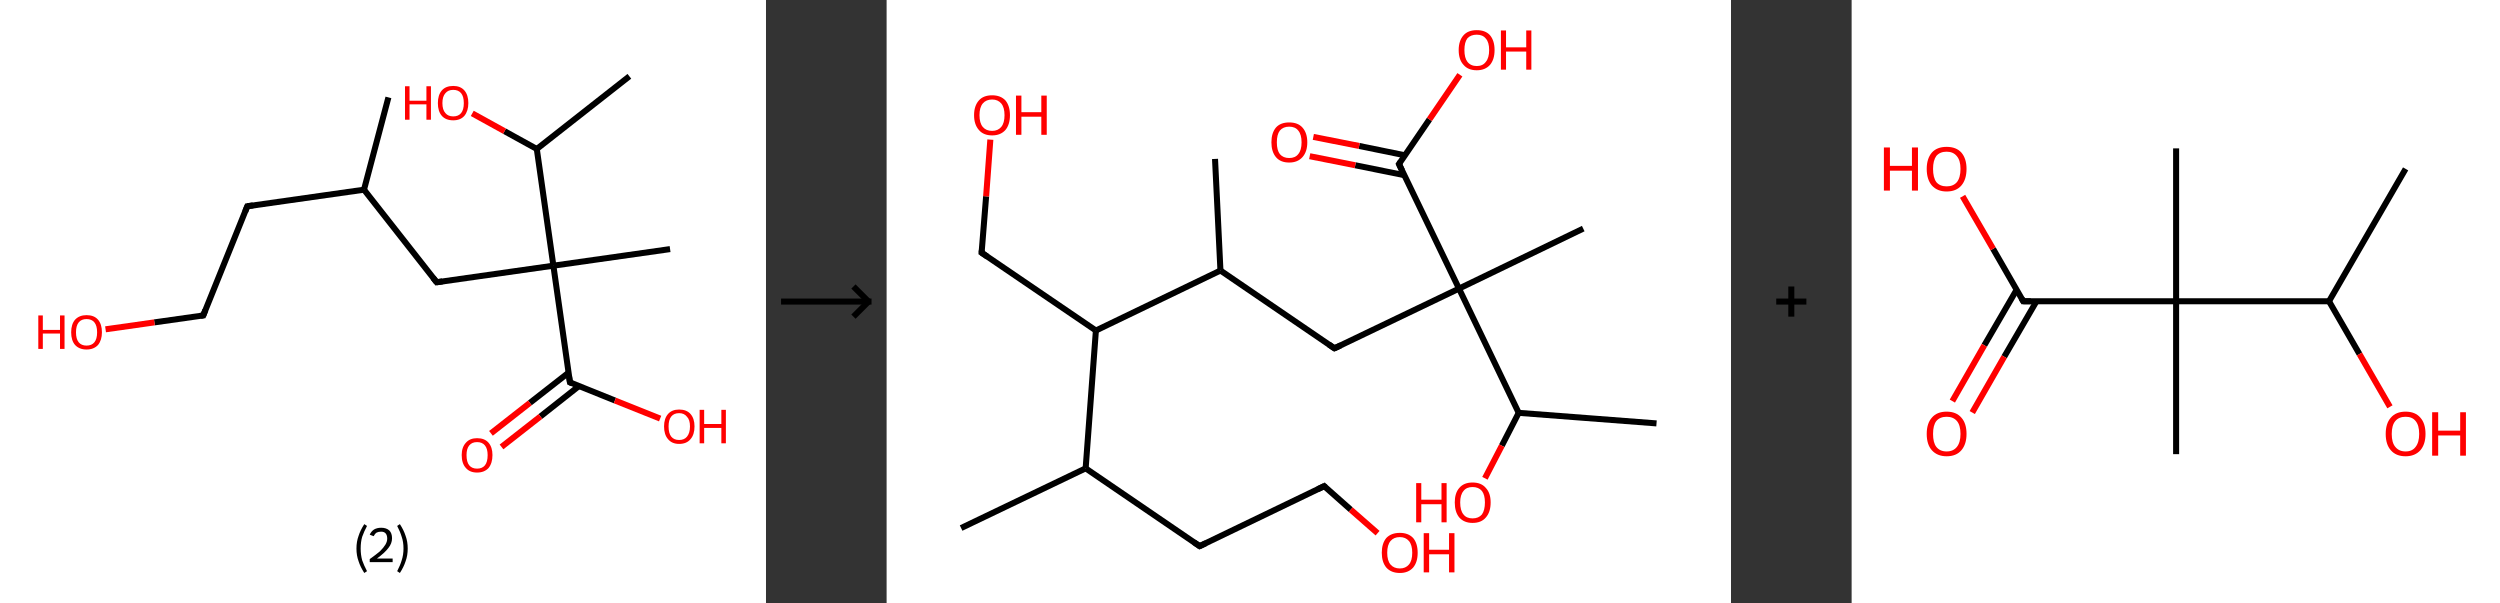 <?xml version='1.0' encoding='ASCII' standalone='yes'?>
<svg xmlns="http://www.w3.org/2000/svg" xmlns:xlink="http://www.w3.org/1999/xlink" version="1.1" width="829.0px" viewBox="0 0 829.0 200.0" height="200.0px">
  <rect x="0" y="0" width="829.0" height="200.0" fill="#333333" stroke="none"/>
  <g>
    <g transform="translate(0, 0) scale(1 1) "><!-- END OF HEADER -->
<rect style="opacity:1.0;fill:#FFFFFF;stroke:none" width="254.0" height="200.0" x="0.0" y="0.0"> </rect>
<path class="bond-0 atom-0 atom-1" d="M 128.8,32.3 L 120.7,62.9" style="fill:none;fill-rule:evenodd;stroke:#000000;stroke-width:2.0px;stroke-linecap:butt;stroke-linejoin:miter;stroke-opacity:1"/>
<path class="bond-1 atom-1 atom-2" d="M 120.7,62.9 L 82.0,68.4" style="fill:none;fill-rule:evenodd;stroke:#000000;stroke-width:2.0px;stroke-linecap:butt;stroke-linejoin:miter;stroke-opacity:1"/>
<path class="bond-2 atom-2 atom-3" d="M 82.0,68.4 L 67.4,104.6" style="fill:none;fill-rule:evenodd;stroke:#000000;stroke-width:2.0px;stroke-linecap:butt;stroke-linejoin:miter;stroke-opacity:1"/>
<path class="bond-3 atom-3 atom-4" d="M 67.4,104.6 L 51.2,106.9" style="fill:none;fill-rule:evenodd;stroke:#000000;stroke-width:2.0px;stroke-linecap:butt;stroke-linejoin:miter;stroke-opacity:1"/>
<path class="bond-3 atom-3 atom-4" d="M 51.2,106.9 L 35.0,109.2" style="fill:none;fill-rule:evenodd;stroke:#FF0000;stroke-width:2.0px;stroke-linecap:butt;stroke-linejoin:miter;stroke-opacity:1"/>
<path class="bond-4 atom-1 atom-5" d="M 120.7,62.9 L 144.8,93.6" style="fill:none;fill-rule:evenodd;stroke:#000000;stroke-width:2.0px;stroke-linecap:butt;stroke-linejoin:miter;stroke-opacity:1"/>
<path class="bond-5 atom-5 atom-6" d="M 144.8,93.6 L 183.5,88.1" style="fill:none;fill-rule:evenodd;stroke:#000000;stroke-width:2.0px;stroke-linecap:butt;stroke-linejoin:miter;stroke-opacity:1"/>
<path class="bond-6 atom-6 atom-7" d="M 183.5,88.1 L 222.2,82.6" style="fill:none;fill-rule:evenodd;stroke:#000000;stroke-width:2.0px;stroke-linecap:butt;stroke-linejoin:miter;stroke-opacity:1"/>
<path class="bond-7 atom-6 atom-8" d="M 183.5,88.1 L 189.0,126.8" style="fill:none;fill-rule:evenodd;stroke:#000000;stroke-width:2.0px;stroke-linecap:butt;stroke-linejoin:miter;stroke-opacity:1"/>
<path class="bond-8 atom-8 atom-9" d="M 188.5,123.6 L 175.7,133.6" style="fill:none;fill-rule:evenodd;stroke:#000000;stroke-width:2.0px;stroke-linecap:butt;stroke-linejoin:miter;stroke-opacity:1"/>
<path class="bond-8 atom-8 atom-9" d="M 175.7,133.6 L 162.8,143.7" style="fill:none;fill-rule:evenodd;stroke:#FF0000;stroke-width:2.0px;stroke-linecap:butt;stroke-linejoin:miter;stroke-opacity:1"/>
<path class="bond-8 atom-8 atom-9" d="M 192.0,128.0 L 179.2,138.1" style="fill:none;fill-rule:evenodd;stroke:#000000;stroke-width:2.0px;stroke-linecap:butt;stroke-linejoin:miter;stroke-opacity:1"/>
<path class="bond-8 atom-8 atom-9" d="M 179.2,138.1 L 166.3,148.2" style="fill:none;fill-rule:evenodd;stroke:#FF0000;stroke-width:2.0px;stroke-linecap:butt;stroke-linejoin:miter;stroke-opacity:1"/>
<path class="bond-9 atom-8 atom-10" d="M 189.0,126.8 L 203.9,132.8" style="fill:none;fill-rule:evenodd;stroke:#000000;stroke-width:2.0px;stroke-linecap:butt;stroke-linejoin:miter;stroke-opacity:1"/>
<path class="bond-9 atom-8 atom-10" d="M 203.9,132.8 L 218.9,138.8" style="fill:none;fill-rule:evenodd;stroke:#FF0000;stroke-width:2.0px;stroke-linecap:butt;stroke-linejoin:miter;stroke-opacity:1"/>
<path class="bond-10 atom-6 atom-11" d="M 183.5,88.1 L 178.0,49.4" style="fill:none;fill-rule:evenodd;stroke:#000000;stroke-width:2.0px;stroke-linecap:butt;stroke-linejoin:miter;stroke-opacity:1"/>
<path class="bond-11 atom-11 atom-12" d="M 178.0,49.4 L 208.7,25.3" style="fill:none;fill-rule:evenodd;stroke:#000000;stroke-width:2.0px;stroke-linecap:butt;stroke-linejoin:miter;stroke-opacity:1"/>
<path class="bond-12 atom-11 atom-13" d="M 178.0,49.4 L 167.3,43.5" style="fill:none;fill-rule:evenodd;stroke:#000000;stroke-width:2.0px;stroke-linecap:butt;stroke-linejoin:miter;stroke-opacity:1"/>
<path class="bond-12 atom-11 atom-13" d="M 167.3,43.5 L 156.6,37.6" style="fill:none;fill-rule:evenodd;stroke:#FF0000;stroke-width:2.0px;stroke-linecap:butt;stroke-linejoin:miter;stroke-opacity:1"/>
<path d="M 83.9,68.1 L 82.0,68.4 L 81.3,70.2" style="fill:none;stroke:#000000;stroke-width:2.0px;stroke-linecap:butt;stroke-linejoin:miter;stroke-opacity:1;"/>
<path d="M 68.1,102.8 L 67.4,104.6 L 66.6,104.7" style="fill:none;stroke:#000000;stroke-width:2.0px;stroke-linecap:butt;stroke-linejoin:miter;stroke-opacity:1;"/>
<path d="M 143.6,92.1 L 144.8,93.6 L 146.7,93.3" style="fill:none;stroke:#000000;stroke-width:2.0px;stroke-linecap:butt;stroke-linejoin:miter;stroke-opacity:1;"/>
<path d="M 188.7,124.9 L 189.0,126.8 L 189.7,127.1" style="fill:none;stroke:#000000;stroke-width:2.0px;stroke-linecap:butt;stroke-linejoin:miter;stroke-opacity:1;"/>
<path class="atom-4" d="M 12.7 104.6 L 14.2 104.6 L 14.2 109.4 L 19.9 109.4 L 19.9 104.6 L 21.4 104.6 L 21.4 115.7 L 19.9 115.7 L 19.9 110.6 L 14.2 110.6 L 14.2 115.7 L 12.7 115.7 L 12.7 104.6 " fill="#FF0000"/>
<path class="atom-4" d="M 23.6 110.2 Q 23.6 107.5, 24.9 106.0 Q 26.3 104.5, 28.7 104.5 Q 31.2 104.5, 32.5 106.0 Q 33.8 107.5, 33.8 110.2 Q 33.8 112.8, 32.5 114.4 Q 31.1 115.9, 28.7 115.9 Q 26.3 115.9, 24.9 114.4 Q 23.6 112.9, 23.6 110.2 M 28.7 114.6 Q 30.4 114.6, 31.3 113.5 Q 32.2 112.4, 32.2 110.2 Q 32.2 108.0, 31.3 106.9 Q 30.4 105.8, 28.7 105.8 Q 27.0 105.8, 26.1 106.9 Q 25.2 108.0, 25.2 110.2 Q 25.2 112.4, 26.1 113.5 Q 27.0 114.6, 28.7 114.6 " fill="#FF0000"/>
<path class="atom-9" d="M 153.1 150.9 Q 153.1 148.3, 154.5 146.8 Q 155.8 145.3, 158.2 145.3 Q 160.7 145.3, 162.0 146.8 Q 163.3 148.3, 163.3 150.9 Q 163.3 153.6, 162.0 155.2 Q 160.6 156.7, 158.2 156.7 Q 155.8 156.7, 154.5 155.2 Q 153.1 153.7, 153.1 150.9 M 158.2 155.4 Q 159.9 155.4, 160.8 154.3 Q 161.7 153.2, 161.7 150.9 Q 161.7 148.8, 160.8 147.7 Q 159.9 146.6, 158.2 146.6 Q 156.5 146.6, 155.6 147.7 Q 154.7 148.8, 154.7 150.9 Q 154.7 153.2, 155.6 154.3 Q 156.5 155.4, 158.2 155.4 " fill="#FF0000"/>
<path class="atom-10" d="M 220.2 141.4 Q 220.2 138.8, 221.5 137.3 Q 222.8 135.8, 225.2 135.8 Q 227.7 135.8, 229.0 137.3 Q 230.3 138.8, 230.3 141.4 Q 230.3 144.1, 229.0 145.6 Q 227.7 147.2, 225.2 147.2 Q 222.8 147.2, 221.5 145.6 Q 220.2 144.1, 220.2 141.4 M 225.2 145.9 Q 226.9 145.9, 227.8 144.8 Q 228.8 143.6, 228.8 141.4 Q 228.8 139.2, 227.8 138.2 Q 226.9 137.0, 225.2 137.0 Q 223.5 137.0, 222.6 138.1 Q 221.7 139.2, 221.7 141.4 Q 221.7 143.7, 222.6 144.8 Q 223.5 145.9, 225.2 145.9 " fill="#FF0000"/>
<path class="atom-10" d="M 232.0 135.9 L 233.5 135.9 L 233.5 140.6 L 239.2 140.6 L 239.2 135.9 L 240.7 135.9 L 240.7 147.0 L 239.2 147.0 L 239.2 141.9 L 233.5 141.9 L 233.5 147.0 L 232.0 147.0 L 232.0 135.9 " fill="#FF0000"/>
<path class="atom-13" d="M 134.3 28.6 L 135.8 28.6 L 135.8 33.4 L 141.4 33.4 L 141.4 28.6 L 142.9 28.6 L 142.9 39.7 L 141.4 39.7 L 141.4 34.6 L 135.8 34.6 L 135.8 39.7 L 134.3 39.7 L 134.3 28.6 " fill="#FF0000"/>
<path class="atom-13" d="M 145.2 34.2 Q 145.2 31.5, 146.5 30.0 Q 147.8 28.5, 150.3 28.5 Q 152.7 28.5, 154.0 30.0 Q 155.3 31.5, 155.3 34.2 Q 155.3 36.8, 154.0 38.4 Q 152.7 39.9, 150.3 39.9 Q 147.8 39.9, 146.5 38.4 Q 145.2 36.9, 145.2 34.2 M 150.3 38.6 Q 152.0 38.6, 152.9 37.5 Q 153.8 36.4, 153.8 34.2 Q 153.8 32.0, 152.9 30.9 Q 152.0 29.8, 150.3 29.8 Q 148.6 29.8, 147.7 30.9 Q 146.7 32.0, 146.7 34.2 Q 146.7 36.4, 147.7 37.5 Q 148.6 38.6, 150.3 38.6 " fill="#FF0000"/>
<path class="legend" d="M 118.2 181.9 Q 118.2 179.6, 118.9 177.7 Q 119.5 175.8, 120.8 173.8 L 121.7 174.4 Q 120.7 176.3, 120.1 178.0 Q 119.6 179.7, 119.6 181.9 Q 119.6 184.0, 120.1 185.8 Q 120.7 187.5, 121.7 189.4 L 120.8 190.0 Q 119.5 188.0, 118.9 186.1 Q 118.2 184.2, 118.2 181.9 " fill="#000000"/>
<path class="legend" d="M 122.6 177.3 Q 123.1 176.2, 124.0 175.6 Q 125.0 175.0, 126.4 175.0 Q 128.1 175.0, 129.1 175.9 Q 130.0 176.8, 130.0 178.5 Q 130.0 180.2, 128.8 181.7 Q 127.6 183.3, 125.0 185.2 L 130.2 185.2 L 130.2 186.4 L 122.6 186.4 L 122.6 185.4 Q 124.7 183.9, 126.0 182.8 Q 127.2 181.6, 127.8 180.6 Q 128.4 179.6, 128.4 178.6 Q 128.4 177.5, 127.9 176.9 Q 127.4 176.3, 126.4 176.3 Q 125.5 176.3, 124.9 176.6 Q 124.3 177.0, 123.9 177.8 L 122.6 177.3 " fill="#000000"/>
<path class="legend" d="M 135.2 181.9 Q 135.2 184.2, 134.5 186.1 Q 133.9 188.0, 132.6 190.0 L 131.7 189.4 Q 132.7 187.5, 133.2 185.8 Q 133.8 184.0, 133.8 181.9 Q 133.8 179.7, 133.2 178.0 Q 132.7 176.3, 131.7 174.4 L 132.6 173.8 Q 133.9 175.8, 134.5 177.7 Q 135.2 179.6, 135.2 181.9 " fill="#000000"/>
</g>
    <g transform="translate(254, 0) scale(1 1) "><line x1="5" y1="100" x2="35" y2="100" style="stroke:rgb(0,0,0);stroke-width:2"/>
  <line x1="34" y1="100" x2="29" y2="95" style="stroke:rgb(0,0,0);stroke-width:2"/>
  <line x1="34" y1="100" x2="29" y2="105" style="stroke:rgb(0,0,0);stroke-width:2"/>
</g>
    <g transform="translate(294.0, 0) scale(1 1) "><!-- END OF HEADER -->
<rect style="opacity:1.0;fill:#FFFFFF;stroke:none" width="280.0" height="200.0" x="0.0" y="0.0"> </rect>
<path class="bond-0 atom-0 atom-1" d="M 24.7,175.1 L 66.0,155.3" style="fill:none;fill-rule:evenodd;stroke:#000000;stroke-width:2.0px;stroke-linecap:butt;stroke-linejoin:miter;stroke-opacity:1"/>
<path class="bond-1 atom-1 atom-2" d="M 66.0,155.3 L 103.8,181.1" style="fill:none;fill-rule:evenodd;stroke:#000000;stroke-width:2.0px;stroke-linecap:butt;stroke-linejoin:miter;stroke-opacity:1"/>
<path class="bond-2 atom-2 atom-3" d="M 103.8,181.1 L 145.1,161.2" style="fill:none;fill-rule:evenodd;stroke:#000000;stroke-width:2.0px;stroke-linecap:butt;stroke-linejoin:miter;stroke-opacity:1"/>
<path class="bond-3 atom-3 atom-4" d="M 145.1,161.2 L 153.9,169.0" style="fill:none;fill-rule:evenodd;stroke:#000000;stroke-width:2.0px;stroke-linecap:butt;stroke-linejoin:miter;stroke-opacity:1"/>
<path class="bond-3 atom-3 atom-4" d="M 153.9,169.0 L 162.8,176.8" style="fill:none;fill-rule:evenodd;stroke:#FF0000;stroke-width:2.0px;stroke-linecap:butt;stroke-linejoin:miter;stroke-opacity:1"/>
<path class="bond-4 atom-1 atom-5" d="M 66.0,155.3 L 69.4,109.6" style="fill:none;fill-rule:evenodd;stroke:#000000;stroke-width:2.0px;stroke-linecap:butt;stroke-linejoin:miter;stroke-opacity:1"/>
<path class="bond-5 atom-5 atom-6" d="M 69.4,109.6 L 31.5,83.8" style="fill:none;fill-rule:evenodd;stroke:#000000;stroke-width:2.0px;stroke-linecap:butt;stroke-linejoin:miter;stroke-opacity:1"/>
<path class="bond-6 atom-6 atom-7" d="M 31.5,83.8 L 33.0,65.1" style="fill:none;fill-rule:evenodd;stroke:#000000;stroke-width:2.0px;stroke-linecap:butt;stroke-linejoin:miter;stroke-opacity:1"/>
<path class="bond-6 atom-6 atom-7" d="M 33.0,65.1 L 34.4,46.3" style="fill:none;fill-rule:evenodd;stroke:#FF0000;stroke-width:2.0px;stroke-linecap:butt;stroke-linejoin:miter;stroke-opacity:1"/>
<path class="bond-7 atom-5 atom-8" d="M 69.4,109.6 L 110.7,89.7" style="fill:none;fill-rule:evenodd;stroke:#000000;stroke-width:2.0px;stroke-linecap:butt;stroke-linejoin:miter;stroke-opacity:1"/>
<path class="bond-8 atom-8 atom-9" d="M 110.7,89.7 L 108.9,52.7" style="fill:none;fill-rule:evenodd;stroke:#000000;stroke-width:2.0px;stroke-linecap:butt;stroke-linejoin:miter;stroke-opacity:1"/>
<path class="bond-9 atom-8 atom-10" d="M 110.7,89.7 L 148.5,115.5" style="fill:none;fill-rule:evenodd;stroke:#000000;stroke-width:2.0px;stroke-linecap:butt;stroke-linejoin:miter;stroke-opacity:1"/>
<path class="bond-10 atom-10 atom-11" d="M 148.5,115.5 L 189.8,95.7" style="fill:none;fill-rule:evenodd;stroke:#000000;stroke-width:2.0px;stroke-linecap:butt;stroke-linejoin:miter;stroke-opacity:1"/>
<path class="bond-11 atom-11 atom-12" d="M 189.8,95.7 L 231.0,75.8" style="fill:none;fill-rule:evenodd;stroke:#000000;stroke-width:2.0px;stroke-linecap:butt;stroke-linejoin:miter;stroke-opacity:1"/>
<path class="bond-12 atom-11 atom-13" d="M 189.8,95.7 L 169.9,54.4" style="fill:none;fill-rule:evenodd;stroke:#000000;stroke-width:2.0px;stroke-linecap:butt;stroke-linejoin:miter;stroke-opacity:1"/>
<path class="bond-13 atom-13 atom-14" d="M 171.9,51.5 L 156.7,48.4" style="fill:none;fill-rule:evenodd;stroke:#000000;stroke-width:2.0px;stroke-linecap:butt;stroke-linejoin:miter;stroke-opacity:1"/>
<path class="bond-13 atom-13 atom-14" d="M 156.7,48.4 L 141.5,45.4" style="fill:none;fill-rule:evenodd;stroke:#FF0000;stroke-width:2.0px;stroke-linecap:butt;stroke-linejoin:miter;stroke-opacity:1"/>
<path class="bond-13 atom-13 atom-14" d="M 171.7,58.1 L 155.4,54.8" style="fill:none;fill-rule:evenodd;stroke:#000000;stroke-width:2.0px;stroke-linecap:butt;stroke-linejoin:miter;stroke-opacity:1"/>
<path class="bond-13 atom-13 atom-14" d="M 155.4,54.8 L 140.3,51.8" style="fill:none;fill-rule:evenodd;stroke:#FF0000;stroke-width:2.0px;stroke-linecap:butt;stroke-linejoin:miter;stroke-opacity:1"/>
<path class="bond-14 atom-13 atom-15" d="M 169.9,54.4 L 180.0,39.6" style="fill:none;fill-rule:evenodd;stroke:#000000;stroke-width:2.0px;stroke-linecap:butt;stroke-linejoin:miter;stroke-opacity:1"/>
<path class="bond-14 atom-13 atom-15" d="M 180.0,39.6 L 190.1,24.8" style="fill:none;fill-rule:evenodd;stroke:#FF0000;stroke-width:2.0px;stroke-linecap:butt;stroke-linejoin:miter;stroke-opacity:1"/>
<path class="bond-15 atom-11 atom-16" d="M 189.8,95.7 L 209.6,136.9" style="fill:none;fill-rule:evenodd;stroke:#000000;stroke-width:2.0px;stroke-linecap:butt;stroke-linejoin:miter;stroke-opacity:1"/>
<path class="bond-16 atom-16 atom-17" d="M 209.6,136.9 L 255.3,140.4" style="fill:none;fill-rule:evenodd;stroke:#000000;stroke-width:2.0px;stroke-linecap:butt;stroke-linejoin:miter;stroke-opacity:1"/>
<path class="bond-17 atom-16 atom-18" d="M 209.6,136.9 L 204.0,147.8" style="fill:none;fill-rule:evenodd;stroke:#000000;stroke-width:2.0px;stroke-linecap:butt;stroke-linejoin:miter;stroke-opacity:1"/>
<path class="bond-17 atom-16 atom-18" d="M 204.0,147.8 L 198.4,158.6" style="fill:none;fill-rule:evenodd;stroke:#FF0000;stroke-width:2.0px;stroke-linecap:butt;stroke-linejoin:miter;stroke-opacity:1"/>
<path d="M 101.9,179.8 L 103.8,181.1 L 105.9,180.1" style="fill:none;stroke:#000000;stroke-width:2.0px;stroke-linecap:butt;stroke-linejoin:miter;stroke-opacity:1;"/>
<path d="M 143.0,162.2 L 145.1,161.2 L 145.5,161.6" style="fill:none;stroke:#000000;stroke-width:2.0px;stroke-linecap:butt;stroke-linejoin:miter;stroke-opacity:1;"/>
<path d="M 33.4,85.1 L 31.5,83.8 L 31.6,82.9" style="fill:none;stroke:#000000;stroke-width:2.0px;stroke-linecap:butt;stroke-linejoin:miter;stroke-opacity:1;"/>
<path d="M 146.6,114.2 L 148.5,115.5 L 150.6,114.5" style="fill:none;stroke:#000000;stroke-width:2.0px;stroke-linecap:butt;stroke-linejoin:miter;stroke-opacity:1;"/>
<path d="M 170.9,56.5 L 169.9,54.4 L 170.4,53.7" style="fill:none;stroke:#000000;stroke-width:2.0px;stroke-linecap:butt;stroke-linejoin:miter;stroke-opacity:1;"/>
<path class="atom-4" d="M 164.2 183.3 Q 164.2 180.2, 165.7 178.4 Q 167.3 176.7, 170.2 176.7 Q 173.0 176.7, 174.6 178.4 Q 176.1 180.2, 176.1 183.3 Q 176.1 186.4, 174.6 188.2 Q 173.0 190.0, 170.2 190.0 Q 167.3 190.0, 165.7 188.2 Q 164.2 186.4, 164.2 183.3 M 170.2 188.5 Q 172.1 188.5, 173.2 187.2 Q 174.3 185.9, 174.3 183.3 Q 174.3 180.7, 173.2 179.4 Q 172.1 178.1, 170.2 178.1 Q 168.2 178.1, 167.1 179.4 Q 166.0 180.7, 166.0 183.3 Q 166.0 185.9, 167.1 187.2 Q 168.2 188.5, 170.2 188.5 " fill="#FF0000"/>
<path class="atom-4" d="M 178.1 176.8 L 179.9 176.8 L 179.9 182.3 L 186.5 182.3 L 186.5 176.8 L 188.3 176.8 L 188.3 189.8 L 186.5 189.8 L 186.5 183.8 L 179.9 183.8 L 179.9 189.8 L 178.1 189.8 L 178.1 176.8 " fill="#FF0000"/>
<path class="atom-7" d="M 29.0 38.2 Q 29.0 35.1, 30.6 33.3 Q 32.1 31.6, 35.0 31.6 Q 37.8 31.6, 39.4 33.3 Q 40.9 35.1, 40.9 38.2 Q 40.9 41.3, 39.4 43.1 Q 37.8 44.9, 35.0 44.9 Q 32.1 44.9, 30.6 43.1 Q 29.0 41.3, 29.0 38.2 M 35.0 43.4 Q 36.9 43.4, 38.0 42.1 Q 39.1 40.8, 39.1 38.2 Q 39.1 35.6, 38.0 34.3 Q 36.9 33.0, 35.0 33.0 Q 33.0 33.0, 31.9 34.3 Q 30.8 35.6, 30.8 38.2 Q 30.8 40.8, 31.9 42.1 Q 33.0 43.4, 35.0 43.4 " fill="#FF0000"/>
<path class="atom-7" d="M 42.9 31.7 L 44.7 31.7 L 44.7 37.2 L 51.3 37.2 L 51.3 31.7 L 53.1 31.7 L 53.1 44.7 L 51.3 44.7 L 51.3 38.7 L 44.7 38.7 L 44.7 44.7 L 42.9 44.7 L 42.9 31.7 " fill="#FF0000"/>
<path class="atom-14" d="M 127.6 47.2 Q 127.6 44.1, 129.1 42.3 Q 130.6 40.6, 133.5 40.6 Q 136.4 40.6, 137.9 42.3 Q 139.5 44.1, 139.5 47.2 Q 139.5 50.3, 137.9 52.1 Q 136.3 53.9, 133.5 53.9 Q 130.6 53.9, 129.1 52.1 Q 127.6 50.3, 127.6 47.2 M 133.5 52.4 Q 135.5 52.4, 136.5 51.1 Q 137.6 49.8, 137.6 47.2 Q 137.6 44.6, 136.5 43.3 Q 135.5 42.0, 133.5 42.0 Q 131.5 42.0, 130.4 43.3 Q 129.4 44.6, 129.4 47.2 Q 129.4 49.8, 130.4 51.1 Q 131.5 52.4, 133.5 52.4 " fill="#FF0000"/>
<path class="atom-15" d="M 189.7 16.6 Q 189.7 13.5, 191.3 11.7 Q 192.8 10.0, 195.7 10.0 Q 198.6 10.0, 200.1 11.7 Q 201.6 13.5, 201.6 16.6 Q 201.6 19.7, 200.1 21.5 Q 198.5 23.3, 195.7 23.3 Q 192.8 23.3, 191.3 21.5 Q 189.7 19.8, 189.7 16.6 M 195.7 21.9 Q 197.7 21.9, 198.7 20.5 Q 199.8 19.2, 199.8 16.6 Q 199.8 14.0, 198.7 12.8 Q 197.7 11.5, 195.7 11.5 Q 193.7 11.5, 192.6 12.7 Q 191.6 14.0, 191.6 16.6 Q 191.6 19.2, 192.6 20.5 Q 193.7 21.9, 195.7 21.9 " fill="#FF0000"/>
<path class="atom-15" d="M 203.7 10.1 L 205.4 10.1 L 205.4 15.7 L 212.1 15.7 L 212.1 10.1 L 213.8 10.1 L 213.8 23.1 L 212.1 23.1 L 212.1 17.1 L 205.4 17.1 L 205.4 23.1 L 203.7 23.1 L 203.7 10.1 " fill="#FF0000"/>
<path class="atom-18" d="M 175.6 160.2 L 177.3 160.2 L 177.3 165.7 L 184.0 165.7 L 184.0 160.2 L 185.7 160.2 L 185.7 173.2 L 184.0 173.2 L 184.0 167.2 L 177.3 167.2 L 177.3 173.2 L 175.6 173.2 L 175.6 160.2 " fill="#FF0000"/>
<path class="atom-18" d="M 188.4 166.6 Q 188.4 163.5, 189.9 161.8 Q 191.4 160.0, 194.3 160.0 Q 197.2 160.0, 198.7 161.8 Q 200.3 163.5, 200.3 166.6 Q 200.3 169.8, 198.7 171.6 Q 197.2 173.4, 194.3 173.4 Q 191.5 173.4, 189.9 171.6 Q 188.4 169.8, 188.4 166.6 M 194.3 171.9 Q 196.3 171.9, 197.4 170.6 Q 198.4 169.2, 198.4 166.6 Q 198.4 164.1, 197.4 162.8 Q 196.3 161.5, 194.3 161.5 Q 192.3 161.5, 191.3 162.8 Q 190.2 164.1, 190.2 166.6 Q 190.2 169.3, 191.3 170.6 Q 192.3 171.9, 194.3 171.9 " fill="#FF0000"/>
</g>
    <g transform="translate(574.0, 0) scale(1 1) "><line x1="15" y1="100" x2="25" y2="100" style="stroke:rgb(0,0,0);stroke-width:2"/>
  <line x1="20" y1="95" x2="20" y2="105" style="stroke:rgb(0,0,0);stroke-width:2"/>
</g>
    <g transform="translate(614.0, 0) scale(1 1) "><!-- END OF HEADER -->
<rect style="opacity:1.0;fill:#FFFFFF;stroke:none" width="215.0" height="200.0" x="0.0" y="0.0"> </rect>
<path class="bond-0 atom-0 atom-1" d="M 183.7,56.0 L 158.3,99.9" style="fill:none;fill-rule:evenodd;stroke:#000000;stroke-width:2.0px;stroke-linecap:butt;stroke-linejoin:miter;stroke-opacity:1"/>
<path class="bond-1 atom-1 atom-2" d="M 158.3,99.9 L 168.4,117.4" style="fill:none;fill-rule:evenodd;stroke:#000000;stroke-width:2.0px;stroke-linecap:butt;stroke-linejoin:miter;stroke-opacity:1"/>
<path class="bond-1 atom-1 atom-2" d="M 168.4,117.4 L 178.5,134.9" style="fill:none;fill-rule:evenodd;stroke:#FF0000;stroke-width:2.0px;stroke-linecap:butt;stroke-linejoin:miter;stroke-opacity:1"/>
<path class="bond-2 atom-1 atom-3" d="M 158.3,99.9 L 107.6,99.9" style="fill:none;fill-rule:evenodd;stroke:#000000;stroke-width:2.0px;stroke-linecap:butt;stroke-linejoin:miter;stroke-opacity:1"/>
<path class="bond-3 atom-3 atom-4" d="M 107.6,99.9 L 107.6,49.2" style="fill:none;fill-rule:evenodd;stroke:#000000;stroke-width:2.0px;stroke-linecap:butt;stroke-linejoin:miter;stroke-opacity:1"/>
<path class="bond-4 atom-3 atom-5" d="M 107.6,99.9 L 107.6,150.6" style="fill:none;fill-rule:evenodd;stroke:#000000;stroke-width:2.0px;stroke-linecap:butt;stroke-linejoin:miter;stroke-opacity:1"/>
<path class="bond-5 atom-3 atom-6" d="M 107.6,99.9 L 56.9,99.9" style="fill:none;fill-rule:evenodd;stroke:#000000;stroke-width:2.0px;stroke-linecap:butt;stroke-linejoin:miter;stroke-opacity:1"/>
<path class="bond-6 atom-6 atom-7" d="M 54.7,96.1 L 44.0,114.5" style="fill:none;fill-rule:evenodd;stroke:#000000;stroke-width:2.0px;stroke-linecap:butt;stroke-linejoin:miter;stroke-opacity:1"/>
<path class="bond-6 atom-6 atom-7" d="M 44.0,114.5 L 33.4,133.0" style="fill:none;fill-rule:evenodd;stroke:#FF0000;stroke-width:2.0px;stroke-linecap:butt;stroke-linejoin:miter;stroke-opacity:1"/>
<path class="bond-6 atom-6 atom-7" d="M 61.3,99.9 L 50.6,118.3" style="fill:none;fill-rule:evenodd;stroke:#000000;stroke-width:2.0px;stroke-linecap:butt;stroke-linejoin:miter;stroke-opacity:1"/>
<path class="bond-6 atom-6 atom-7" d="M 50.6,118.3 L 40.0,136.8" style="fill:none;fill-rule:evenodd;stroke:#FF0000;stroke-width:2.0px;stroke-linecap:butt;stroke-linejoin:miter;stroke-opacity:1"/>
<path class="bond-7 atom-6 atom-8" d="M 56.9,99.9 L 46.9,82.5" style="fill:none;fill-rule:evenodd;stroke:#000000;stroke-width:2.0px;stroke-linecap:butt;stroke-linejoin:miter;stroke-opacity:1"/>
<path class="bond-7 atom-6 atom-8" d="M 46.9,82.5 L 36.8,65.1" style="fill:none;fill-rule:evenodd;stroke:#FF0000;stroke-width:2.0px;stroke-linecap:butt;stroke-linejoin:miter;stroke-opacity:1"/>
<path d="M 59.4,99.9 L 56.9,99.9 L 56.4,99.0" style="fill:none;stroke:#000000;stroke-width:2.0px;stroke-linecap:butt;stroke-linejoin:miter;stroke-opacity:1;"/>
<path class="atom-2" d="M 177.1 143.9 Q 177.1 140.4, 178.8 138.5 Q 180.5 136.5, 183.7 136.5 Q 186.9 136.5, 188.6 138.5 Q 190.3 140.4, 190.3 143.9 Q 190.3 147.3, 188.6 149.3 Q 186.8 151.3, 183.7 151.3 Q 180.5 151.3, 178.8 149.3 Q 177.1 147.4, 177.1 143.9 M 183.7 149.7 Q 185.9 149.7, 187.0 148.2 Q 188.2 146.7, 188.2 143.9 Q 188.2 141.0, 187.0 139.6 Q 185.9 138.2, 183.7 138.2 Q 181.5 138.2, 180.3 139.6 Q 179.1 141.0, 179.1 143.9 Q 179.1 146.8, 180.3 148.2 Q 181.5 149.7, 183.7 149.7 " fill="#FF0000"/>
<path class="atom-2" d="M 192.5 136.7 L 194.5 136.7 L 194.5 142.8 L 201.8 142.8 L 201.8 136.7 L 203.7 136.7 L 203.7 151.1 L 201.8 151.1 L 201.8 144.4 L 194.5 144.4 L 194.5 151.1 L 192.5 151.1 L 192.5 136.7 " fill="#FF0000"/>
<path class="atom-7" d="M 24.9 143.9 Q 24.9 140.4, 26.6 138.5 Q 28.3 136.5, 31.5 136.5 Q 34.7 136.5, 36.4 138.5 Q 38.1 140.4, 38.1 143.9 Q 38.1 147.3, 36.4 149.3 Q 34.7 151.3, 31.5 151.3 Q 28.4 151.3, 26.6 149.3 Q 24.9 147.4, 24.9 143.9 M 31.5 149.7 Q 33.7 149.7, 34.9 148.2 Q 36.1 146.7, 36.1 143.9 Q 36.1 141.0, 34.9 139.6 Q 33.7 138.2, 31.5 138.2 Q 29.3 138.2, 28.1 139.6 Q 27.0 141.0, 27.0 143.9 Q 27.0 146.8, 28.1 148.2 Q 29.3 149.7, 31.5 149.7 " fill="#FF0000"/>
<path class="atom-8" d="M 10.7 48.9 L 12.7 48.9 L 12.7 55.0 L 20.0 55.0 L 20.0 48.9 L 22.0 48.9 L 22.0 63.2 L 20.0 63.2 L 20.0 56.6 L 12.7 56.6 L 12.7 63.2 L 10.7 63.2 L 10.7 48.9 " fill="#FF0000"/>
<path class="atom-8" d="M 24.9 56.0 Q 24.9 52.6, 26.6 50.6 Q 28.3 48.7, 31.5 48.7 Q 34.7 48.7, 36.4 50.6 Q 38.1 52.6, 38.1 56.0 Q 38.1 59.5, 36.4 61.5 Q 34.7 63.5, 31.5 63.5 Q 28.4 63.5, 26.6 61.5 Q 24.9 59.5, 24.9 56.0 M 31.5 61.8 Q 33.7 61.8, 34.9 60.4 Q 36.1 58.9, 36.1 56.0 Q 36.1 53.2, 34.9 51.8 Q 33.7 50.3, 31.5 50.3 Q 29.3 50.3, 28.1 51.7 Q 27.0 53.2, 27.0 56.0 Q 27.0 58.9, 28.1 60.4 Q 29.3 61.8, 31.5 61.8 " fill="#FF0000"/>
</g>
  </g>
</svg>
